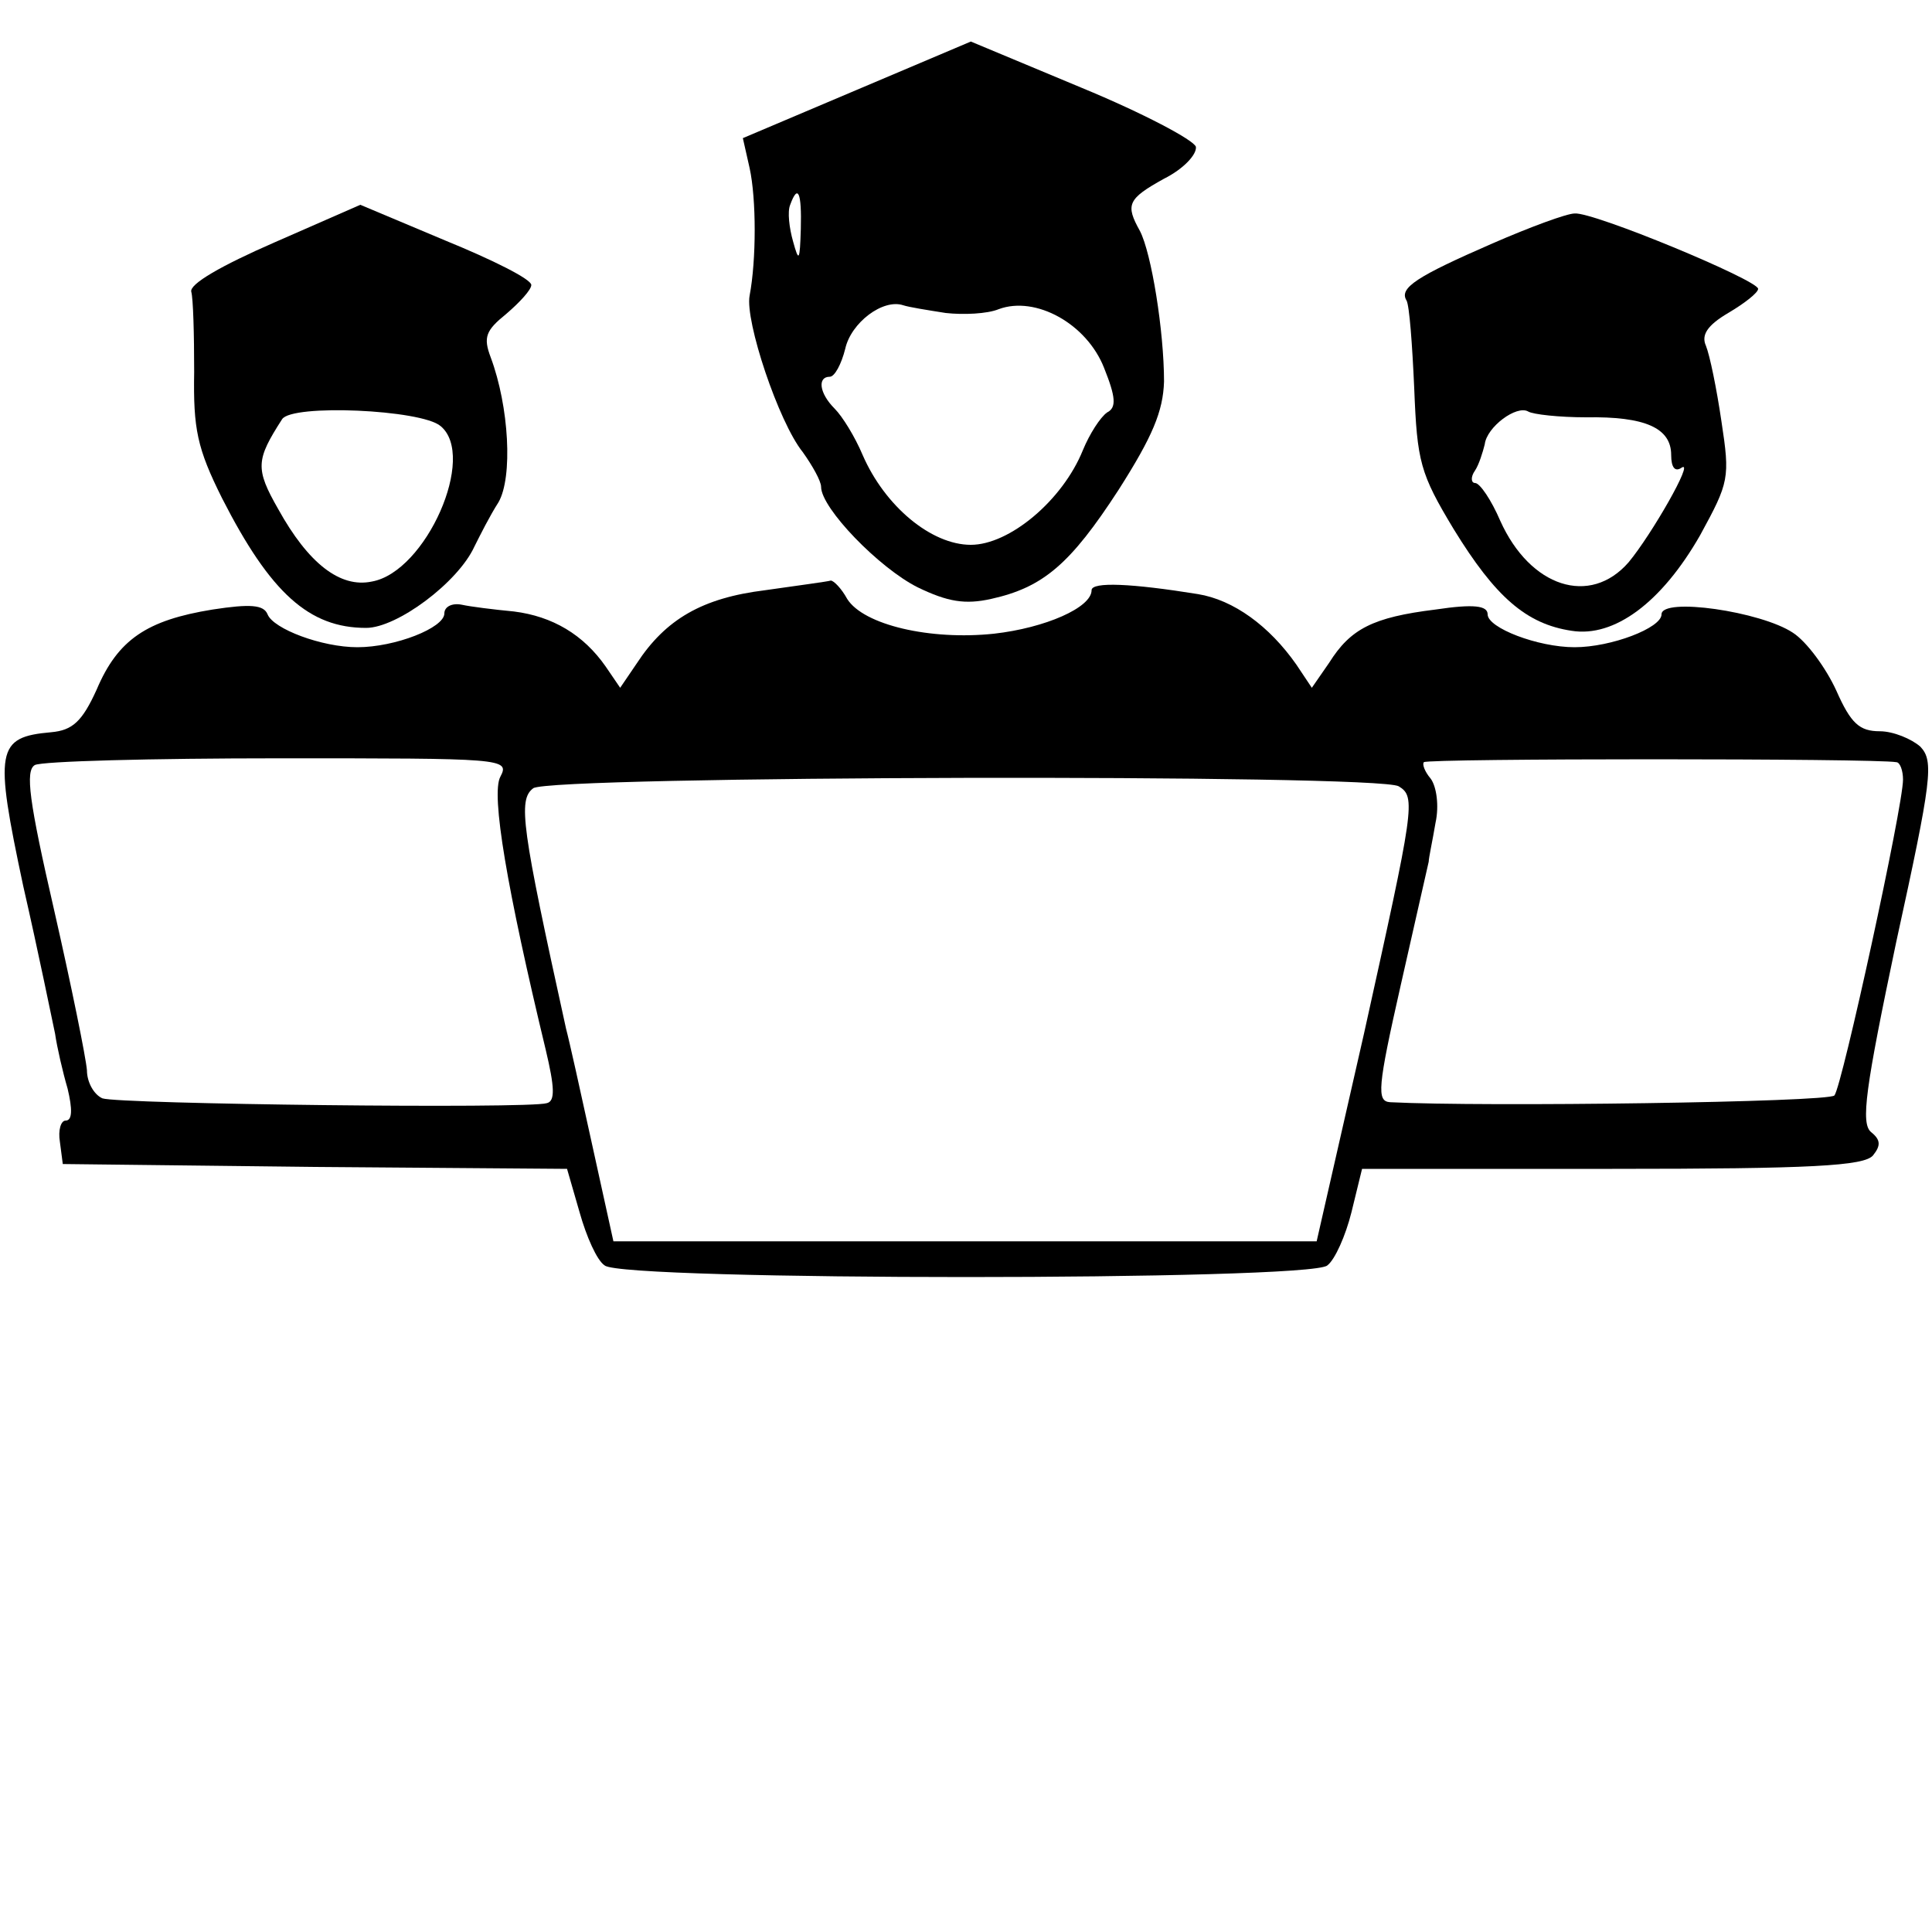 <?xml version="1.0" standalone="no"?>
<!DOCTYPE svg PUBLIC "-//W3C//DTD SVG 20010904//EN"
 "http://www.w3.org/TR/2001/REC-SVG-20010904/DTD/svg10.dtd">
<svg version="1.0" xmlns="http://www.w3.org/2000/svg"
 width="200pt" height="200pt" viewBox="0 0 200 200"
 preserveAspectRatio="xMidYMid meet">
<g transform="translate(0,200) scale(0.1,-0.1)"
fill="#000000" stroke="none">
<path d="M887 1907 l-118 -50 7 -31 c7 -32 7 -95 0 -132 -5 -26 30 -131 55
-162 10 -14 19 -30 19 -36 0 -22 60 -84 100 -104 31 -15 49 -18 76 -12 54 12
82 36 132 113 35 55 46 81 47 112 0 52 -13 133 -25 156 -15 27 -13 33 25 54
20 10 34 25 33 33 -2 7 -55 35 -118 61 l-115 48 -118 -50z m-58 -144 c-1 -33
-2 -35 -8 -13 -4 14 -6 31 -3 38 8 22 12 13 11 -25z m150 -87 c18 -2 43 -1 55
4 38 14 91 -15 109 -61 12 -30 13 -41 3 -46 -7 -5 -18 -22 -25 -39 -21 -52
-76 -98 -116 -98 -41 0 -89 40 -112 93 -8 19 -21 40 -29 48 -16 16 -18 33 -5
33 5 0 12 13 16 29 6 27 39 52 60 45 6 -2 25 -5 44 -8z"/>
<path d="M284 1749 c-55 -24 -88 -43 -86 -51 2 -7 3 -44 3 -83 -1 -59 3 -79
29 -131 50 -98 90 -134 149 -134 32 0 95 47 112 84 6 12 16 32 25 46 15 26 11
99 -8 150 -8 21 -5 28 16 45 14 12 26 25 26 30 0 6 -40 26 -89 46 l-88 37 -89
-39z m172 -190 c38 -31 -15 -151 -71 -161 -33 -7 -66 19 -97 75 -24 42 -23 51
4 93 10 16 144 10 164 -7z"/>
<path d="M1545 1748 c-78 -34 -97 -46 -89 -59 3 -5 6 -46 8 -91 3 -76 6 -88
41 -146 43 -70 75 -98 122 -105 44 -7 93 29 133 99 30 55 31 59 22 118 -5 34
-12 68 -16 78 -5 11 1 21 23 34 17 10 31 21 31 25 0 9 -171 80 -190 78 -8 0
-46 -14 -85 -31z m97 -180 c61 1 88 -11 88 -39 0 -13 4 -18 11 -13 13 8 -31
-69 -55 -98 -40 -46 -102 -26 -133 43 -9 21 -21 39 -26 39 -4 0 -5 6 0 13 4 6
8 19 10 27 2 18 33 41 45 34 5 -3 32 -6 60 -6z"/>
<path d="M792 1389 c-65 -8 -103 -30 -133 -76 l-17 -25 -15 22 c-23 33 -55 52
-95 57 -21 2 -45 5 -54 7 -10 2 -18 -2 -18 -9 0 -15 -51 -35 -90 -35 -37 0
-87 19 -93 34 -4 10 -18 11 -57 5 -68 -11 -98 -31 -120 -83 -15 -33 -25 -42
-47 -44 -57 -5 -59 -18 -29 -159 16 -70 30 -139 33 -153 2 -14 8 -40 13 -57 5
-21 5 -33 -2 -33 -5 0 -8 -10 -6 -22 l3 -23 261 -3 261 -2 13 -45 c7 -25 18
-50 26 -55 18 -16 730 -16 748 0 8 6 19 31 25 55 l11 45 259 0 c206 0 261 3
270 14 8 10 8 16 -2 24 -11 9 -6 45 26 197 37 169 39 187 25 202 -9 8 -28 16
-42 16 -21 0 -30 8 -45 42 -11 24 -31 51 -45 60 -33 22 -136 37 -136 19 0 -14
-52 -34 -90 -34 -38 0 -90 20 -90 34 0 9 -14 11 -54 5 -65 -8 -88 -20 -110
-55 l-18 -26 -16 24 c-28 40 -65 67 -102 73 -68 11 -110 13 -110 4 0 -18 -48
-39 -101 -45 -66 -7 -135 9 -152 36 -6 11 -14 19 -17 19 -3 -1 -33 -5 -68 -10z
m-274 -193 c-10 -18 7 -117 47 -283 9 -38 10 -53 1 -55 -19 -6 -443 -1 -460 5
-9 4 -16 17 -16 29 -1 13 -16 87 -34 166 -26 113 -30 144 -20 150 7 4 121 7
253 7 232 0 239 0 229 -19z m1445 15 c4 0 7 -9 7 -18 0 -28 -63 -317 -71 -327
-6 -7 -363 -12 -460 -7 -14 1 -13 15 11 121 15 66 28 124 29 128 0 4 4 22 7
40 4 18 1 38 -5 46 -6 7 -9 15 -7 17 4 4 467 4 489 0z m-515 -25 c18 -11 16
-21 -36 -256 l-49 -215 -364 0 -364 0 -22 100 c-12 55 -24 109 -27 120 -46
209 -50 237 -34 249 17 13 875 15 896 2z"/>
</g>
</svg>
